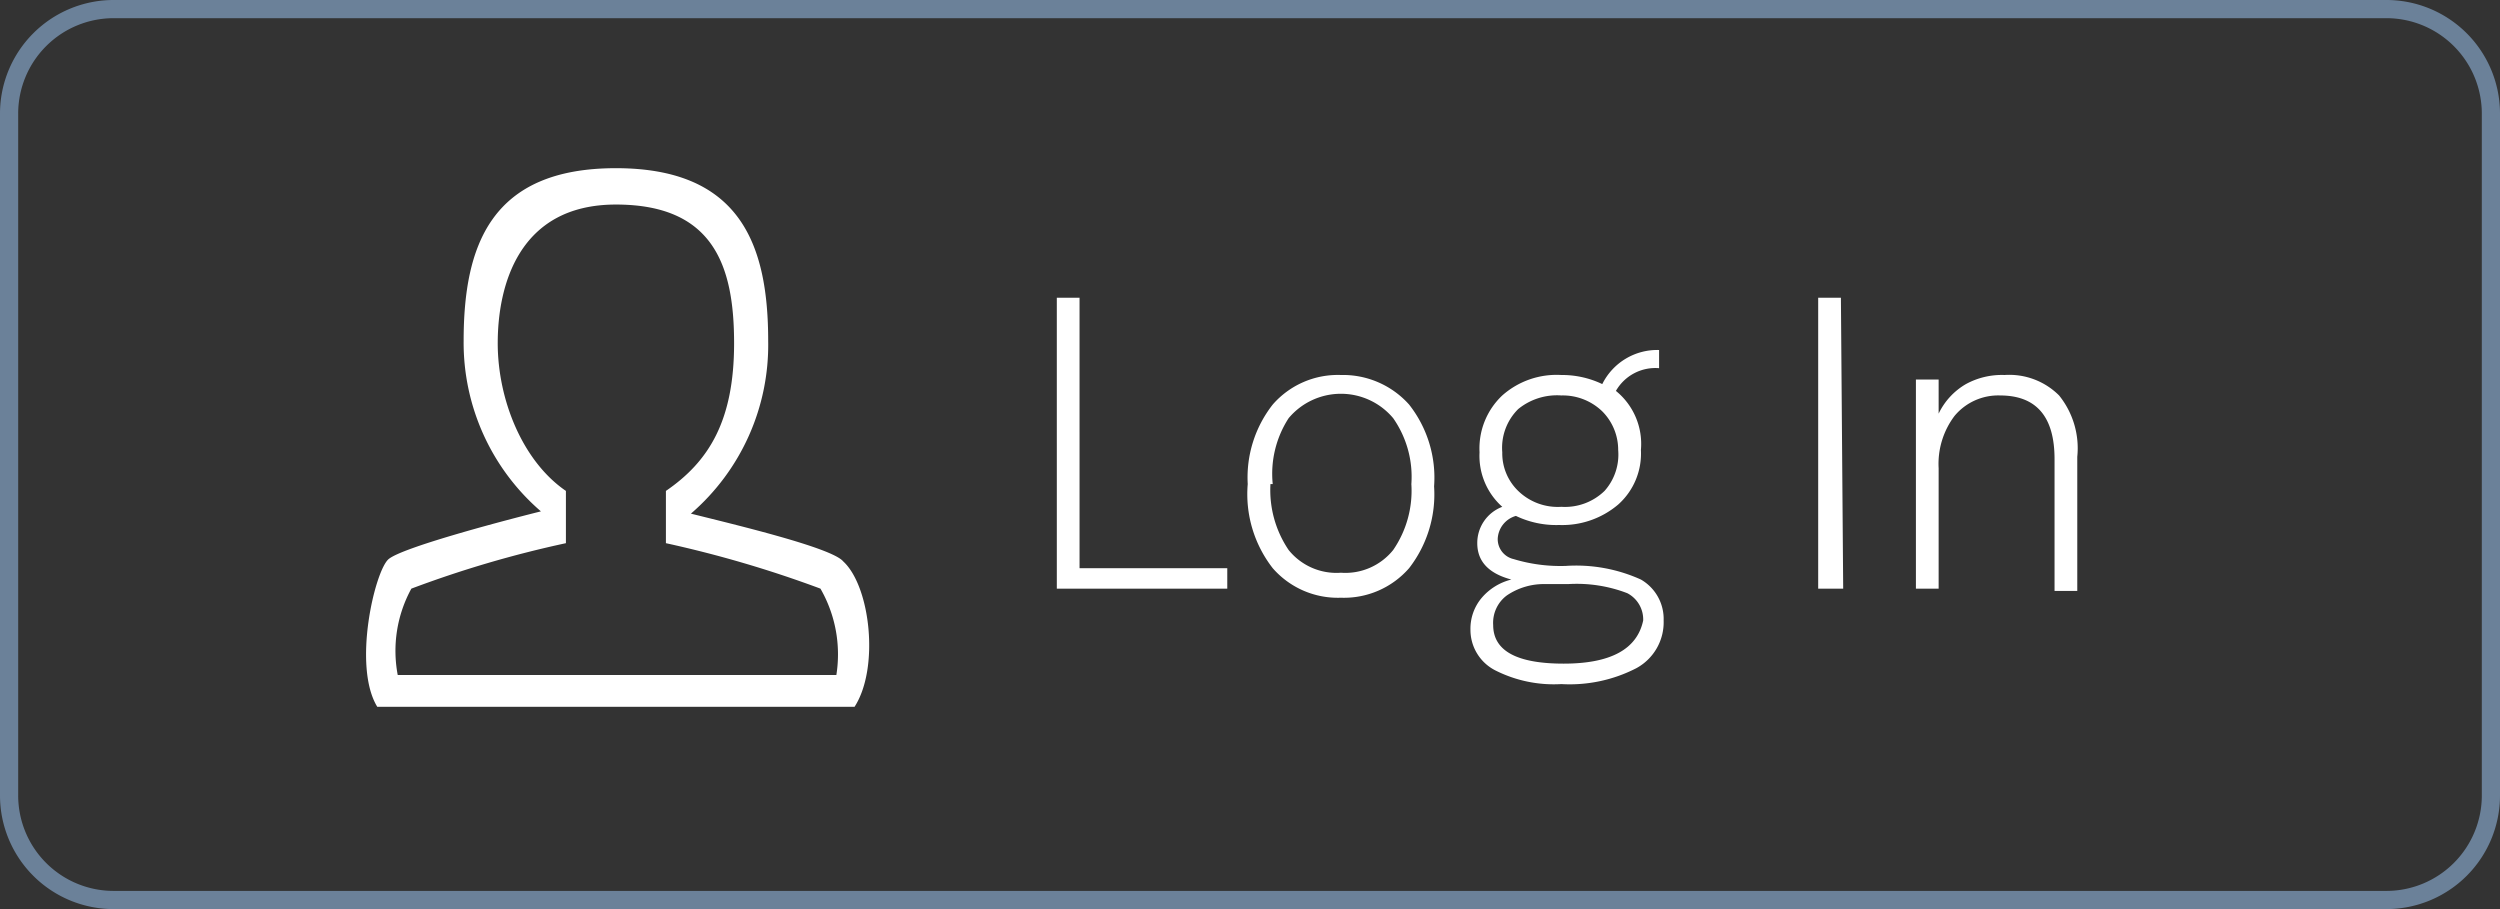 <svg id="Livetype" xmlns="http://www.w3.org/2000/svg" viewBox="0 0 110 40"><rect x="0" y="0" width="110" height="40" fill="#333333" stroke="none"/><defs><style>.cls-1{fill:#6b8199}.cls-2{fill:#fff}</style></defs><title>badge_footer_login</title><path class="cls-1" d="M105 .8a4.2 4.2 0 0 1 4.2 4.2v30a4.2 4.2 0 0 1-4.2 4.2H5A4.2 4.2 0 0 1 .8 35V5A4.2 4.2 0 0 1 5 .8h100m0-.8H5a5 5 0 0 0-5 5v30a5 5 0 0 0 5 5h100a5 5 0 0 0 5-5V5a5 5 0 0 0-5-5z"/><path class="cls-2" d="M37.1 24.7c-.5-.6-4.7-1.6-6.7-2.1a9.8 9.8 0 0 0 3.4-7.6c0-4.2-1.2-7.6-6.7-7.6s-6.7 3.4-6.7 7.6a9.8 9.8 0 0 0 3.4 7.5c-2 .5-6.1 1.6-6.7 2.1s-1.6 4.7-.5 6.5h21c1.1-1.7.7-5.3-.5-6.4zm-.4 5H17.5a5.7 5.7 0 0 1 .6-3.8 48.1 48.1 0 0 1 6.8-2v-2.3c-1.9-1.3-3-4-3-6.5S22.8 9 27.1 9s5.2 2.7 5.2 6.1-1.1 5.2-3 6.5v2.3a50.4 50.4 0 0 1 6.8 2 5.8 5.8 0 0 1 .7 3.8z" id="_21-user_-_single" data-name="21-user - single"/><path class="cls-2" d="M46.5 13.1h1V25H54v.9h-7.5zM54.9 21.3a5.2 5.2 0 0 1 1.1-3.5 3.8 3.8 0 0 1 3-1.3 3.9 3.9 0 0 1 3 1.3 5.2 5.2 0 0 1 1.1 3.6A5.3 5.3 0 0 1 62 25a3.8 3.8 0 0 1-3 1.3 3.8 3.8 0 0 1-3-1.3 5.3 5.3 0 0 1-1.1-3.7zm1 0a4.7 4.7 0 0 0 .8 2.9 2.7 2.7 0 0 0 2.3 1 2.7 2.7 0 0 0 2.3-1 4.6 4.6 0 0 0 .8-2.9 4.5 4.5 0 0 0-.8-2.9 3 3 0 0 0-4.6 0 4.5 4.5 0 0 0-.7 2.9zM72.2 19.8a3 3 0 0 1-1 2.4 3.8 3.8 0 0 1-2.6.9 4.1 4.1 0 0 1-1.9-.4 1.1 1.1 0 0 0-.8 1 .9.9 0 0 0 .7.9 7.1 7.1 0 0 0 2.3.3 6.9 6.9 0 0 1 3.3.6 2 2 0 0 1 1 1.8 2.3 2.3 0 0 1-1.2 2.1 6.4 6.4 0 0 1-3.3.7 5.7 5.7 0 0 1-2.9-.6 2 2 0 0 1-1.1-1.8 2.1 2.1 0 0 1 .5-1.4 2.5 2.5 0 0 1 1.3-.8q-1.5-.4-1.5-1.6a1.7 1.7 0 0 1 1.1-1.6 3 3 0 0 1-1-2.4 3.2 3.2 0 0 1 1-2.5 3.6 3.6 0 0 1 2.6-.9 4.1 4.1 0 0 1 1.8.4 2.7 2.7 0 0 1 2.5-1.5v.8a2 2 0 0 0-1.9 1 3 3 0 0 1 1.1 2.6zM68 25.7a2.9 2.9 0 0 0-1.7.5 1.5 1.5 0 0 0-.6 1.3q0 1.7 3.1 1.7t3.5-1.9a1.3 1.3 0 0 0-.7-1.2 6.2 6.2 0 0 0-2.6-.4zm3.2-5.9a2.4 2.4 0 0 0-.7-1.7 2.5 2.5 0 0 0-1.8-.7 2.7 2.7 0 0 0-1.9.6 2.4 2.4 0 0 0-.7 1.9 2.3 2.3 0 0 0 .7 1.7 2.5 2.5 0 0 0 1.9.7 2.5 2.5 0 0 0 1.9-.7 2.4 2.4 0 0 0 .6-1.8zM81.1 25.9H80V13.1h1zM84.3 16.7h1v1.5a3 3 0 0 1 1.2-1.3 3.3 3.3 0 0 1 1.7-.4 3.1 3.1 0 0 1 2.4.9 3.7 3.7 0 0 1 .8 2.7V26h-1v-5.8q0-2.8-2.4-2.8a2.5 2.5 0 0 0-2 .9 3.5 3.5 0 0 0-.7 2.3v5.3h-1z"/></svg>
